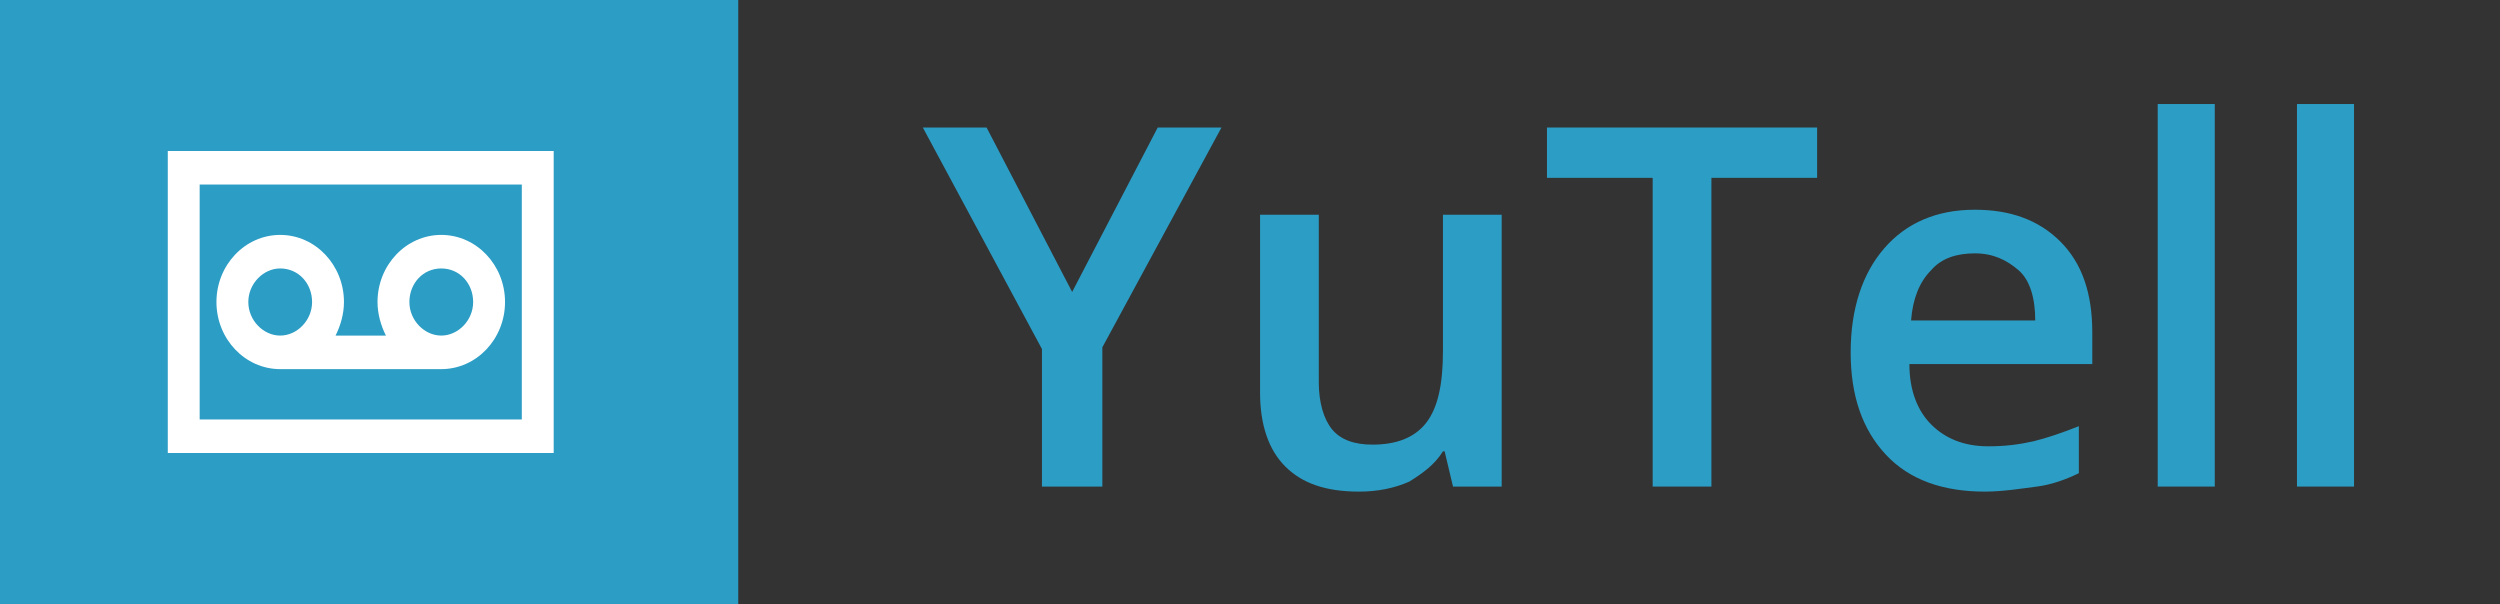 <?xml version="1.0" encoding="utf-8"?>
<!-- Generator: Adobe Illustrator 23.1.0, SVG Export Plug-In . SVG Version: 6.00 Build 0)  -->
<svg version="1.1" id="Layer_1" xmlns="http://www.w3.org/2000/svg" xmlns:xlink="http://www.w3.org/1999/xlink" x="0px" y="0px"
	 viewBox="0 0 149 36" style="enable-background:new 0 0 149 36;" xml:space="preserve">
<rect x="0" y="0" width="149" height="36" fill="#333333" stroke="none"/>
<style type="text/css">
	.st0{fill-rule:evenodd;clip-rule:evenodd;fill:#2C9DC5;}
	.st1{fill-rule:evenodd;clip-rule:evenodd;fill:#FFFFFF;}
	.st2{enable-background:new    ;}
	.st3{fill:#2C9DC5;}
</style>
<title>Group 3</title>
<desc>Created with Sketch.</desc>
<g id="Page-1">
	<g id="Home---Logged-Out" transform="translate(-57, -56)">
		<g id="Group-3" transform="translate(57, 53)">
			<rect id="Rectangle" y="3" class="st0" width="44" height="36"/>
			<g id="iconmonstr-email-17" transform="translate(10, 12)">
				<path id="Shape" class="st1" d="M23,18H0V0h23V18z M21.1,2H1.9v14h19.2V2z M16.3,13H6.7c-2.1,0-3.8-1.8-3.8-4s1.7-4,3.8-4
					s3.8,1.8,3.8,4c0,0.7-0.2,1.4-0.5,2H13c-0.3-0.6-0.5-1.3-0.5-2c0-2.2,1.7-4,3.8-4s3.8,1.8,3.8,4S18.4,13,16.3,13z M6.7,7
					c1.1,0,1.9,0.9,1.9,2s-0.9,2-1.9,2s-1.9-0.9-1.9-2S5.7,7,6.7,7z M16.3,7c1.1,0,1.9,0.9,1.9,2s-0.9,2-1.9,2s-1.9-0.9-1.9-2
					S15.2,7,16.3,7z"/>
			</g>
			<g id="YuTell-2" transform="translate(55, 0)">
				<g class="st2">
					<path class="st3" d="M8.9,20.4l5.1-9.8h3.8l-7.1,13.1V32H7.1v-8.2L0,10.6h3.8L8.9,20.4z"/>
					<path class="st3" d="M31.6,32l-0.5-2.1H31c-0.5,0.8-1.2,1.3-2,1.8c-0.9,0.4-1.9,0.6-3,0.6c-2,0-3.4-0.5-4.4-1.5
						s-1.5-2.5-1.5-4.4V15.8h3.5v10c0,1.2,0.3,2.2,0.8,2.8s1.3,0.9,2.4,0.9c1.4,0,2.5-0.4,3.2-1.3c0.7-0.9,1-2.3,1-4.3v-8.1h3.5V32
						H31.6z"/>
					<path class="st3" d="M47,32h-3.5V13.6h-6.3v-3h16.1v3H47V32z"/>
					<path class="st3" d="M63.3,32.3c-2.5,0-4.5-0.7-5.9-2.2c-1.4-1.5-2.1-3.5-2.1-6.1c0-2.6,0.7-4.7,2-6.2s3.1-2.3,5.4-2.3
						c2.1,0,3.8,0.6,5.1,1.9s1.9,3.1,1.9,5.4v1.9H58.8c0,1.6,0.5,2.8,1.3,3.6c0.8,0.8,1.9,1.3,3.4,1.3c1,0,1.8-0.1,2.7-0.3
						c0.8-0.2,1.7-0.5,2.7-0.9v2.8c-0.8,0.4-1.7,0.7-2.5,0.8S64.4,32.3,63.3,32.3z M62.7,18.1c-1.1,0-2,0.3-2.6,1
						c-0.7,0.7-1.1,1.7-1.2,3h7.4c0-1.3-0.3-2.4-1-3C64.6,18.5,63.8,18.1,62.7,18.1z"/>
					<path class="st3" d="M77,32h-3.4V9.2H77V32z"/>
					<path class="st3" d="M85.3,32h-3.4V9.2h3.4V32z"/>
				</g>
			</g>
		</g>
	</g>
</g>
</svg>
